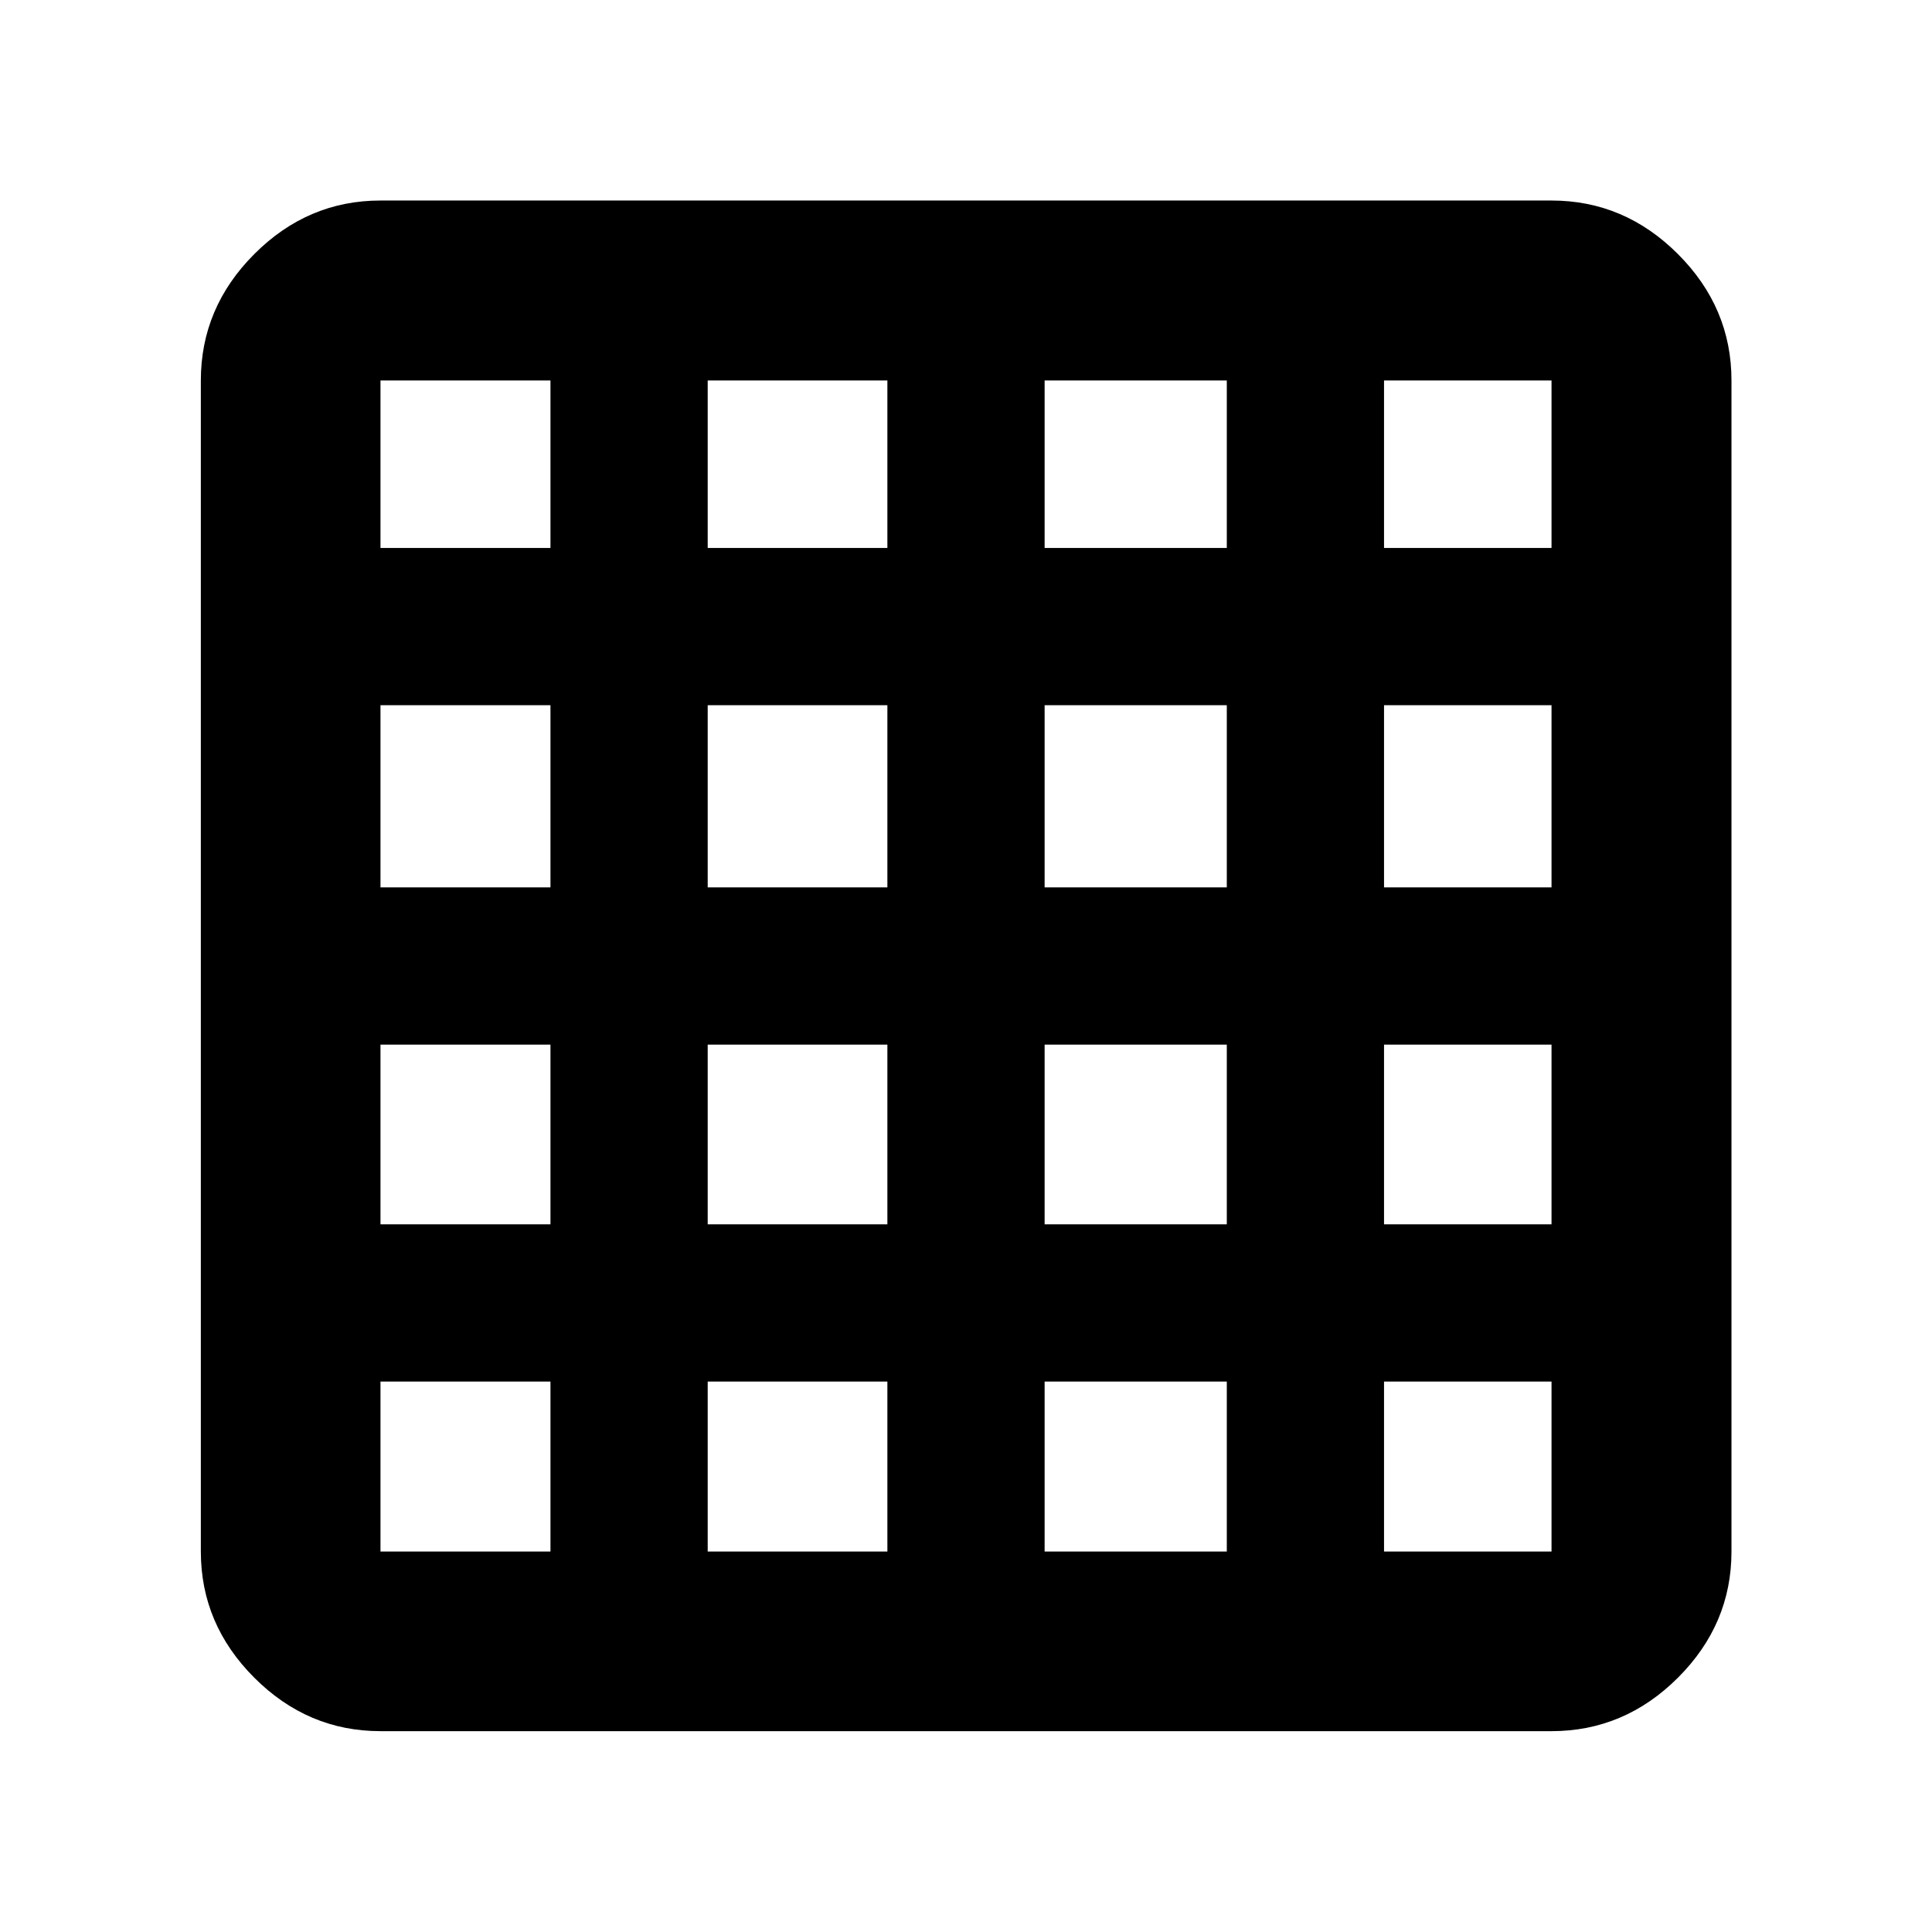 <svg xmlns="http://www.w3.org/2000/svg" height="40" viewBox="0 96 960 960" width="40"><path d="M189.058 866.942h84.464v-84.464h-84.464v84.464Zm162.594 0h89.283v-84.464h-89.283v84.464Zm167.413 0h90.522v-84.464h-90.522v84.464Zm168.652 0h83.225v-84.464h-83.225v84.464ZM189.058 368.283h84.464v-83.225h-84.464v83.225Zm0 168.652h84.464v-90.522h-84.464v90.522Zm0 167.413h84.464v-89.283h-84.464v89.283Zm162.594-336.065h89.283v-83.225h-89.283v83.225Zm0 168.652h89.283v-90.522h-89.283v90.522Zm0 167.413h89.283v-89.283h-89.283v89.283Zm167.413-336.065h90.522v-83.225h-90.522v83.225Zm0 168.652h90.522v-90.522h-90.522v90.522Zm0 167.413h90.522v-89.283h-90.522v89.283Zm168.652-336.065h83.225v-83.225h-83.225v83.225Zm0 168.652h83.225v-90.522h-83.225v90.522Zm0 167.413h83.225v-89.283h-83.225v89.283ZM189.058 956.203q-36.14 0-62.701-26.56-26.56-26.561-26.56-62.701V285.058q0-36.206 26.56-62.813 26.561-26.607 62.701-26.607h581.884q36.206 0 62.813 26.607t26.607 62.813v581.884q0 36.14-26.607 62.701-26.607 26.56-62.813 26.56H189.058Z"/></svg>